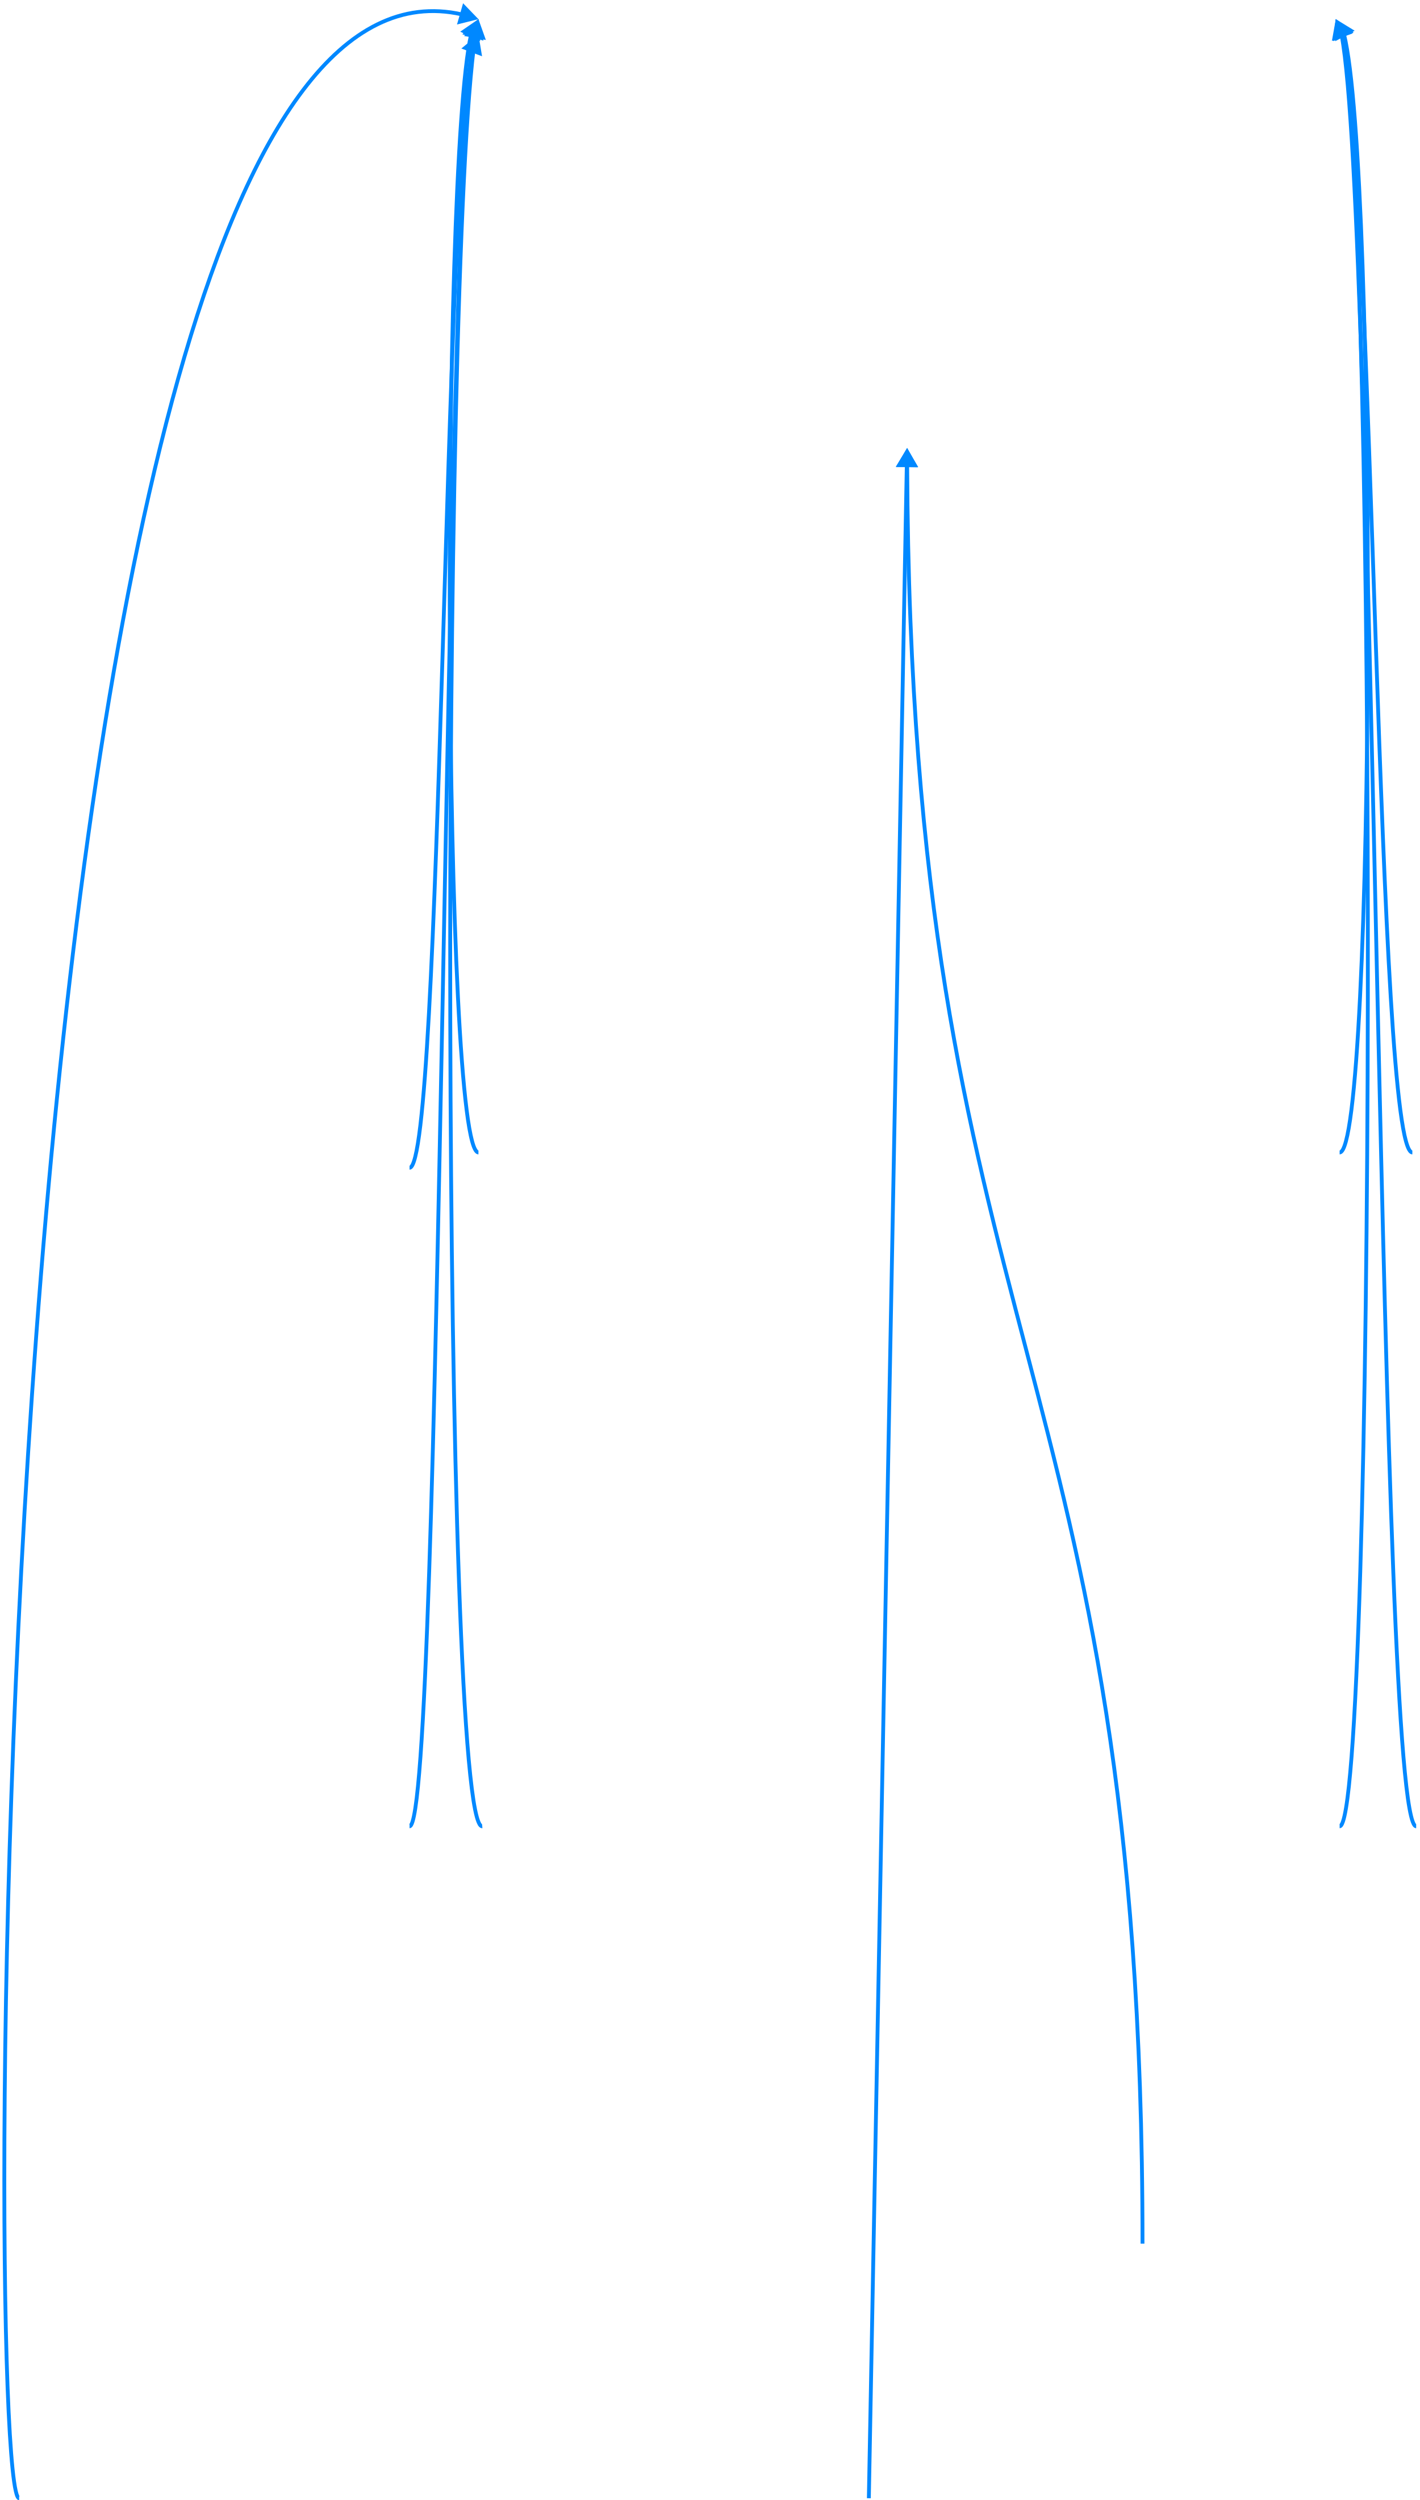 <svg width="371" height="653" viewBox="0 0 371 653" fill="none" xmlns="http://www.w3.org/2000/svg">
<path d="M237 117L234.126 122.007L239.9 121.993L237 117ZM299 586C299 469.441 283.863 410.773 268.608 352.498C253.364 294.265 238.003 236.429 237.512 121.469L236.512 121.473C237.003 236.552 252.386 294.48 267.641 352.752C282.884 410.982 298 469.559 298 586H299Z" fill="#0088FF"/>
<path d="M237 117L234.02 121.945L239.793 122.053L237 117ZM227 652.5C227 652.5 227.5 652.509 227.5 652.509C227.5 652.509 227.5 652.509 227.5 652.509C227.5 652.509 227.5 652.509 227.5 652.509C227.5 652.509 227.5 652.509 227.5 652.509C227.5 652.509 227.5 652.509 227.5 652.507C227.5 652.505 227.5 652.506 227.5 652.503C227.5 652.502 227.5 652.501 227.5 652.501C227.5 652.5 227.5 652.499 227.5 652.498C227.5 652.498 227.5 652.497 227.5 652.496C227.5 652.495 227.5 652.494 227.5 652.493C227.5 652.492 227.5 652.491 227.5 652.49C227.5 652.489 227.5 652.488 227.5 652.486C227.5 652.483 227.5 652.481 227.501 652.478C227.501 652.476 227.501 652.474 227.501 652.473C227.501 652.471 227.501 652.469 227.501 652.467C227.501 652.455 227.501 652.467 227.501 652.455C227.501 652.452 227.501 652.45 227.501 652.448C227.501 652.445 227.501 652.442 227.501 652.44C227.501 652.437 227.501 652.434 227.501 652.431C227.501 652.429 227.501 652.426 227.502 652.422C227.502 652.397 227.502 652.409 227.502 652.38C227.503 652.332 227.506 652.201 227.508 652.072C227.51 651.98 227.511 651.933 227.513 651.815C227.513 651.802 227.513 651.789 227.514 651.777C227.514 651.764 227.514 651.751 227.514 651.737C227.515 651.724 227.515 651.711 227.515 651.697C227.515 651.683 227.516 651.669 227.516 651.655C227.516 651.641 227.516 651.626 227.517 651.611C227.517 651.597 227.517 651.582 227.518 651.566C227.519 651.506 227.518 651.535 227.519 651.472C227.52 651.456 227.52 651.439 227.52 651.423C227.521 651.406 227.521 651.389 227.521 651.372C227.522 651.303 227.522 651.336 227.523 651.265C227.525 651.173 227.526 651.134 227.527 651.033C227.53 650.924 227.53 650.89 227.532 650.773C227.533 650.75 227.533 650.727 227.534 650.703C227.534 650.68 227.535 650.656 227.535 650.632C227.536 650.6 227.537 650.518 227.538 650.484C227.539 650.392 227.542 650.267 227.544 650.164C227.544 650.136 227.545 650.108 227.545 650.08C227.546 650.051 227.546 650.022 227.547 649.993C227.548 649.961 227.55 649.848 227.55 649.813C227.551 649.782 227.551 649.751 227.552 649.72C227.553 649.689 227.553 649.657 227.554 649.625C227.554 649.593 227.555 649.561 227.556 649.528C227.556 649.495 227.557 649.462 227.557 649.428C227.558 649.395 227.559 649.361 227.559 649.327C227.56 649.293 227.561 649.258 227.561 649.223C227.562 649.188 227.563 649.153 227.563 649.117C227.564 649.081 227.565 649.045 227.565 649.009C227.566 648.972 227.567 648.935 227.567 648.898C227.568 648.861 227.569 648.823 227.569 648.785C227.57 648.747 227.571 648.709 227.572 648.67C227.572 648.632 227.573 648.592 227.574 648.553C227.575 648.473 227.577 648.394 227.578 648.311C227.579 648.269 227.58 648.228 227.581 648.186C227.581 648.144 227.582 648.102 227.583 648.059C227.584 648.016 227.585 647.973 227.585 647.929C227.586 647.885 227.587 647.841 227.588 647.797C227.589 647.753 227.59 647.708 227.59 647.662C227.591 647.617 227.592 647.571 227.593 647.525C227.594 647.479 227.595 647.432 227.596 647.385C227.596 647.338 227.597 647.291 227.598 647.243C227.599 647.195 227.6 647.147 227.601 647.098C227.602 647.049 227.603 647 227.604 646.951C227.605 646.901 227.606 646.851 227.607 646.8C227.607 646.75 227.608 646.699 227.609 646.648C227.61 646.596 227.611 646.544 227.612 646.492C227.613 646.44 227.614 646.387 227.615 646.334C227.616 646.28 227.617 646.227 227.618 646.172C227.619 646.118 227.62 646.064 227.621 646.009C227.624 645.868 227.625 645.817 227.628 645.672C227.629 645.615 227.63 645.558 227.631 645.5C227.632 645.442 227.633 645.384 227.634 645.325C227.635 645.266 227.636 645.207 227.637 645.147C227.639 645.087 227.64 645.026 227.641 644.966C227.642 644.905 227.643 644.844 227.644 644.782C227.645 644.72 227.647 644.658 227.648 644.595C227.649 644.532 227.65 644.469 227.651 644.405C227.652 644.341 227.654 644.277 227.655 644.212C227.656 644.147 227.657 644.082 227.659 644.016C227.66 643.95 227.661 643.884 227.662 643.817C227.663 643.75 227.665 643.682 227.666 643.615C227.667 643.547 227.669 643.478 227.67 643.409C227.671 643.34 227.672 643.271 227.674 643.201C227.675 643.131 227.676 643.06 227.678 642.989C227.679 642.918 227.68 642.847 227.682 642.775C227.683 642.703 227.684 642.63 227.686 642.557C227.691 642.256 227.697 641.971 227.703 641.653C227.704 641.575 227.706 641.497 227.707 641.418C227.708 641.34 227.71 641.26 227.711 641.181C227.713 641.101 227.714 641.02 227.716 640.94C227.717 640.859 227.719 640.777 227.721 640.695C227.724 640.516 227.726 640.379 227.73 640.196C227.731 640.112 227.733 640.027 227.735 639.941C227.736 639.856 227.738 639.77 227.739 639.683C227.741 639.596 227.743 639.509 227.744 639.421C227.746 639.333 227.748 639.245 227.749 639.156C227.751 639.067 227.753 638.977 227.754 638.887C227.756 638.797 227.758 638.706 227.759 638.615C227.761 638.523 227.763 638.431 227.765 638.339C227.766 638.246 227.768 638.153 227.77 638.059C227.772 637.965 227.773 637.871 227.775 637.776C227.777 637.681 227.779 637.585 227.78 637.489C227.782 637.392 227.784 637.295 227.786 637.198C227.788 637.1 227.789 637.002 227.791 636.903C227.793 636.805 227.795 636.705 227.797 636.605C227.799 636.505 227.801 636.405 227.803 636.303C227.804 636.202 227.806 636.1 227.808 635.997C227.81 635.895 227.812 635.792 227.814 635.688C227.816 635.584 227.818 635.48 227.82 635.374C227.822 635.269 227.824 635.164 227.826 635.057C227.828 634.951 227.83 634.844 227.832 634.736C227.834 634.628 227.836 634.52 227.838 634.411C227.84 634.302 227.842 634.192 227.844 634.082C227.846 633.971 227.848 633.86 227.85 633.749C227.852 633.637 227.854 633.525 227.857 633.412C227.859 633.299 227.861 633.185 227.863 633.071C227.865 632.956 227.867 632.841 227.869 632.726C227.872 632.61 227.874 632.494 227.876 632.377C227.878 632.26 227.88 632.142 227.882 632.023C227.885 631.905 227.887 631.786 227.889 631.666C227.891 631.546 227.894 631.426 227.896 631.305C227.898 631.183 227.9 631.062 227.903 630.939C227.907 630.721 227.912 630.419 227.917 630.195C227.919 630.07 227.921 629.944 227.924 629.817C227.926 629.69 227.928 629.563 227.931 629.435C227.933 629.306 227.936 629.178 227.938 629.048C227.94 628.918 227.943 628.788 227.945 628.657C227.948 628.526 227.95 628.394 227.953 628.262C227.955 628.129 227.958 627.996 227.96 627.862C227.966 627.566 227.97 627.351 227.975 627.049C227.978 626.913 227.98 626.775 227.983 626.637C227.986 626.498 227.988 626.359 227.991 626.219C227.996 625.938 228.001 625.659 228.007 625.371C228.009 625.228 228.012 625.085 228.015 624.94C228.017 624.796 228.02 624.651 228.023 624.505C228.026 624.359 228.028 624.213 228.031 624.065C228.034 623.918 228.037 623.77 228.039 623.621C228.042 623.472 228.045 623.322 228.048 623.172C228.051 623.021 228.053 622.87 228.056 622.718C228.059 622.566 228.062 622.413 228.065 622.26C228.068 622.106 228.071 621.952 228.073 621.797C228.076 621.642 228.079 621.486 228.082 621.329C228.085 621.173 228.088 621.015 228.091 620.857C228.094 620.699 228.097 620.539 228.1 620.38C228.103 620.22 228.106 620.059 228.109 619.898C228.112 619.736 228.115 619.574 228.118 619.411C228.121 619.248 228.124 619.084 228.127 618.919C228.13 618.755 228.133 618.589 228.136 618.423C228.14 618.257 228.143 618.09 228.146 617.922C228.149 617.754 228.152 617.585 228.155 617.416C228.158 617.246 228.162 617.076 228.165 616.905C228.168 616.733 228.171 616.561 228.174 616.389C228.178 616.216 228.181 616.042 228.184 615.868C228.187 615.693 228.191 615.518 228.194 615.342C228.197 615.165 228.201 614.988 228.204 614.811C228.207 614.633 228.211 614.454 228.214 614.275C228.217 614.095 228.221 613.915 228.224 613.734C228.227 613.552 228.231 613.37 228.234 613.188C228.238 613.005 228.241 612.821 228.245 612.636C228.248 612.452 228.251 612.266 228.255 612.08C228.258 611.894 228.262 611.706 228.265 611.518C228.269 611.33 228.272 611.141 228.276 610.952C228.28 610.762 228.283 610.571 228.287 610.38C228.29 610.188 228.294 609.996 228.297 609.803C228.301 609.609 228.305 609.415 228.308 609.22C228.312 609.025 228.316 608.829 228.319 608.633C228.323 608.436 228.327 608.238 228.33 608.04C228.338 607.655 228.345 607.23 228.353 606.838C228.357 606.636 228.36 606.433 228.364 606.229C228.368 606.025 228.372 605.82 228.376 605.615C228.379 605.409 228.383 605.202 228.387 604.995C228.391 604.788 228.395 604.579 228.399 604.37C228.403 604.16 228.407 603.95 228.411 603.739C228.415 603.528 228.419 603.316 228.423 603.103C228.427 602.89 228.431 602.676 228.435 602.461C228.439 602.247 228.443 602.031 228.447 601.814C228.451 601.598 228.455 601.38 228.459 601.162C228.463 600.943 228.467 600.724 228.471 600.503C228.475 600.283 228.479 600.062 228.483 599.839C228.488 599.617 228.492 599.394 228.496 599.17C228.5 598.946 228.504 598.721 228.509 598.495C228.513 598.269 228.517 598.042 228.521 597.814C228.526 597.586 228.53 597.357 228.534 597.127C228.538 596.897 228.543 596.667 228.547 596.435C228.551 596.203 228.556 595.971 228.56 595.737C228.564 595.503 228.569 595.269 228.573 595.033C228.578 594.798 228.582 594.561 228.586 594.324C228.591 594.086 228.595 593.848 228.6 593.608C228.604 593.369 228.609 593.128 228.613 592.887C228.618 592.646 228.622 592.403 228.627 592.16C228.631 591.917 228.636 591.672 228.641 591.427C228.645 591.182 228.65 590.935 228.654 590.688C228.659 590.441 228.664 590.192 228.668 589.943C228.673 589.694 228.678 589.444 228.682 589.192C228.687 588.941 228.692 588.689 228.696 588.436C228.701 588.182 228.706 587.928 228.711 587.673C228.715 587.418 228.72 587.161 228.725 586.904C228.73 586.647 228.735 586.388 228.74 586.129C228.744 585.87 228.749 585.61 228.754 585.348C228.759 585.087 228.764 584.825 228.769 584.561C228.774 584.298 228.779 584.033 228.784 583.768C228.789 583.503 228.794 583.236 228.799 582.969C228.804 582.701 228.809 582.433 228.814 582.163C228.819 581.894 228.824 581.623 228.829 581.352C228.834 581.08 228.839 580.807 228.844 580.534C228.849 580.26 228.854 579.985 228.859 579.71C228.865 579.434 228.87 579.157 228.875 578.879C228.88 578.601 228.885 578.322 228.891 578.042C228.896 577.762 228.901 577.481 228.906 577.199C228.912 576.917 228.917 576.634 228.922 576.35C228.927 576.066 228.933 575.781 228.938 575.494C228.943 575.208 228.949 574.921 228.954 574.632C228.96 574.344 228.965 574.054 228.97 573.764C228.976 573.473 228.981 573.182 228.987 572.889C228.992 572.596 228.998 572.302 229.003 572.007C229.009 571.713 229.014 571.417 229.02 571.12C229.025 570.822 229.031 570.524 229.036 570.225C229.042 569.926 229.048 569.626 229.053 569.324C229.059 569.023 229.065 568.72 229.07 568.417C229.076 568.113 229.082 567.809 229.087 567.503C229.093 567.197 229.099 566.89 229.105 566.582C229.11 566.274 229.116 565.965 229.122 565.655C229.128 565.345 229.133 565.033 229.139 564.721C229.145 564.408 229.151 564.095 229.157 563.78C229.163 563.466 229.169 563.15 229.175 562.833C229.18 562.516 229.186 562.198 229.192 561.879C229.198 561.56 229.204 561.24 229.21 560.918C229.216 560.597 229.222 560.274 229.228 559.951C229.234 559.627 229.24 559.302 229.247 558.977C229.253 558.651 229.259 558.324 229.265 557.995C229.271 557.667 229.277 557.338 229.283 557.007C229.289 556.677 229.296 556.345 229.302 556.013C229.308 555.68 229.314 555.346 229.321 555.011C229.327 554.676 229.333 554.34 229.339 554.002C229.346 553.665 229.352 553.327 229.358 552.987C229.365 552.647 229.371 552.306 229.378 551.964C229.384 551.622 229.39 551.279 229.397 550.935C229.403 550.591 229.41 550.245 229.416 549.898C229.423 549.552 229.429 549.204 229.436 548.855C229.442 548.506 229.449 548.156 229.455 547.804C229.462 547.453 229.468 547.1 229.475 546.747C229.482 546.393 229.488 546.038 229.495 545.682C229.501 545.326 229.508 544.969 229.515 544.61C229.522 544.252 229.528 543.892 229.535 543.531C229.542 543.17 229.548 542.808 229.555 542.445C229.562 542.082 229.569 541.717 229.576 541.352C229.583 540.986 229.589 540.619 229.596 540.251C229.603 539.883 229.61 539.514 229.617 539.143C229.624 538.773 229.631 538.401 229.638 538.028C229.645 537.655 229.652 537.281 229.659 536.906C229.666 536.531 229.673 536.154 229.68 535.776C229.687 535.398 229.694 535.02 229.701 534.639C229.708 534.259 229.715 533.878 229.722 533.495C229.73 533.112 229.737 532.728 229.744 532.343C229.759 531.536 229.772 530.834 229.787 530.017C229.795 529.627 229.802 529.236 229.809 528.843C229.817 528.451 229.824 528.057 229.831 527.662C229.839 527.267 229.846 526.87 229.854 526.473C229.861 526.075 229.868 525.676 229.876 525.276C229.883 524.876 229.891 524.475 229.898 524.072C229.906 523.67 229.913 523.266 229.921 522.861C229.929 522.455 229.936 522.049 229.944 521.641C229.951 521.234 229.959 520.825 229.967 520.414C229.974 520.004 229.982 519.593 229.99 519.18C229.997 518.767 230.005 518.353 230.013 517.938C230.021 517.522 230.028 517.106 230.036 516.688C230.044 516.27 230.052 515.851 230.06 515.43C230.068 515.01 230.075 514.588 230.083 514.165C230.091 513.742 230.099 513.317 230.107 512.892C230.115 512.466 230.123 512.039 230.131 511.611C230.139 511.183 230.147 510.753 230.155 510.322C230.163 509.891 230.171 509.459 230.179 509.026C230.187 508.592 230.196 508.157 230.204 507.721C230.212 507.285 230.22 506.848 230.228 506.409C230.236 505.97 230.245 505.53 230.253 505.089C230.27 504.19 230.286 503.334 230.303 502.425C230.311 501.978 230.319 501.53 230.328 501.081C230.336 500.631 230.345 500.181 230.353 499.729C230.361 499.277 230.37 498.823 230.378 498.369C230.387 497.914 230.395 497.458 230.404 497C230.412 496.543 230.421 496.084 230.43 495.624C230.438 495.164 230.447 494.703 230.455 494.24C230.464 493.777 230.473 493.313 230.481 492.848C230.49 492.382 230.499 491.915 230.508 491.447C230.516 490.979 230.525 490.509 230.534 490.038C230.543 489.567 230.552 489.095 230.56 488.622C230.569 488.148 230.578 487.673 230.587 487.196C230.596 486.72 230.605 486.242 230.614 485.763C230.623 485.284 230.632 484.803 230.641 484.321C230.65 483.84 230.659 483.356 230.668 482.872C230.677 482.387 230.686 481.901 230.695 481.413C230.704 480.926 230.713 480.437 230.722 479.947C230.732 479.457 230.741 478.965 230.75 478.472C230.759 477.979 230.768 477.485 230.778 476.989C230.787 476.493 230.796 475.996 230.805 475.497C230.815 474.998 230.824 474.498 230.833 473.997C230.843 473.496 230.852 472.993 230.862 472.488C230.871 471.984 230.881 471.478 230.89 470.971C230.899 470.464 230.909 469.956 230.918 469.446C230.928 468.936 230.938 468.425 230.947 467.912C230.957 467.399 230.966 466.885 230.976 466.369C230.986 465.854 230.995 465.337 231.005 464.818C231.015 464.3 231.024 463.78 231.034 463.258C231.044 462.737 231.054 462.214 231.063 461.69C231.073 461.166 231.083 460.64 231.093 460.113C231.103 459.586 231.112 459.057 231.122 458.527C231.132 457.997 231.142 457.466 231.152 456.933C231.162 456.4 231.172 455.866 231.182 455.33C231.192 454.794 231.202 454.257 231.212 453.718C231.222 453.179 231.232 452.639 231.242 452.097C231.253 451.556 231.263 451.013 231.273 450.468C231.283 449.923 231.293 449.377 231.303 448.83C231.314 448.282 231.324 447.733 231.334 447.183C231.344 446.632 231.355 446.08 231.365 445.527C231.375 444.974 231.386 444.419 231.396 443.862C231.407 443.306 231.417 442.748 231.427 442.189C231.438 441.629 231.448 441.068 231.459 440.506C231.469 439.944 231.48 439.38 231.49 438.815C231.501 438.249 231.512 437.682 231.522 437.114C231.533 436.546 231.543 435.976 231.554 435.405C231.565 434.833 231.576 434.26 231.586 433.686C231.597 433.112 231.608 432.536 231.619 431.959C231.629 431.381 231.64 430.802 231.651 430.222C231.662 429.642 231.673 429.06 231.684 428.476C231.694 427.893 231.705 427.308 231.716 426.721C231.727 426.135 231.738 425.547 231.749 424.958C231.76 424.368 231.771 423.777 231.782 423.184C231.793 422.592 231.805 421.998 231.816 421.402C231.827 420.806 231.838 420.209 231.849 419.611C231.86 419.012 231.871 418.412 231.883 417.81C231.894 417.208 231.905 416.605 231.917 416C231.928 415.395 231.939 414.788 231.95 414.181C231.962 413.573 231.973 412.963 231.985 412.352C231.996 411.741 232.007 411.128 232.019 410.514C232.03 409.9 232.042 409.284 232.053 408.667C232.065 408.049 232.077 407.43 232.088 406.81C232.1 406.19 232.111 405.568 232.123 404.944C232.135 404.32 232.146 403.695 232.158 403.068C232.17 402.442 232.181 401.813 232.193 401.184C232.205 400.554 232.217 399.922 232.229 399.289C232.24 398.656 232.252 398.021 232.264 397.385C232.276 396.749 232.288 396.111 232.3 395.472C232.312 394.832 232.324 394.191 232.336 393.549C232.348 392.906 232.36 392.262 232.372 391.616C232.384 390.971 232.396 390.323 232.408 389.674C232.42 389.025 232.432 388.375 232.445 387.722C232.457 387.07 232.469 386.416 232.481 385.761C232.493 385.106 232.506 384.449 232.518 383.79C232.53 383.131 232.543 382.471 232.555 381.809C232.567 381.147 232.58 380.484 232.592 379.819C232.605 379.154 232.617 378.487 232.63 377.819C232.642 377.15 232.655 376.48 232.667 375.809C232.68 375.137 232.692 374.464 232.705 373.789C232.717 373.114 232.73 372.438 232.743 371.76C232.755 371.081 232.768 370.402 232.781 369.72C232.793 369.039 232.806 368.356 232.819 367.671C232.832 366.986 232.845 366.3 232.857 365.612C232.87 364.924 232.883 364.234 232.896 363.543C232.909 362.852 232.922 362.159 232.935 361.464C232.948 360.77 232.961 360.073 232.974 359.375C232.987 358.677 233 357.978 233.013 357.276C233.026 356.575 233.039 355.872 233.053 355.168C233.066 354.463 233.079 353.757 233.092 353.049C233.105 352.341 233.119 351.631 233.132 350.92C233.145 350.209 233.158 349.496 233.172 348.781C233.185 348.066 233.198 347.35 233.212 346.632C233.225 345.914 233.239 345.194 233.252 344.473C233.266 343.752 233.279 343.028 233.293 342.304C233.306 341.579 233.32 340.852 233.333 340.124C233.347 339.396 233.361 338.666 233.374 337.935C233.388 337.203 233.402 336.47 233.415 335.735C233.429 335 233.443 334.263 233.457 333.525C233.47 332.786 233.484 332.046 233.498 331.305C233.512 330.563 233.526 329.819 233.54 329.074C233.554 328.329 233.568 327.582 233.582 326.833C233.596 326.084 233.61 325.334 233.624 324.582C233.638 323.83 233.652 323.076 233.666 322.32C233.68 321.565 233.694 320.807 233.708 320.048C233.723 319.289 233.737 318.529 233.751 317.766C233.765 317.003 233.779 316.239 233.794 315.473C233.808 314.707 233.822 313.94 233.837 313.17C233.851 312.401 233.866 311.629 233.88 310.856C233.894 310.083 233.909 309.309 233.923 308.532C233.938 307.756 233.952 306.978 233.967 306.198C233.996 304.664 234.026 303.044 234.055 301.497C234.069 300.71 234.084 299.921 234.099 299.13C234.114 298.34 234.129 297.547 234.143 296.753C234.158 295.959 234.173 295.163 234.188 294.366C234.203 293.568 234.218 292.768 234.233 291.967C234.248 291.166 234.263 290.363 234.278 289.558C234.293 288.754 234.308 287.947 234.323 287.139C234.338 286.33 234.353 285.52 234.368 284.708C234.383 283.896 234.399 283.083 234.414 282.267C234.429 281.452 234.444 280.634 234.46 279.815C234.475 278.996 234.49 278.175 234.506 277.352C234.521 276.53 234.536 275.705 234.552 274.879C234.567 274.053 234.583 273.224 234.598 272.395C234.614 271.565 234.629 270.733 234.645 269.899C234.66 269.066 234.676 268.23 234.692 267.393C234.707 266.556 234.723 265.717 234.739 264.876C234.754 264.035 234.77 263.192 234.786 262.348C234.802 261.503 234.817 260.657 234.833 259.809C234.849 258.961 234.865 258.111 234.881 257.259C234.897 256.407 234.913 255.553 234.929 254.698C234.945 253.842 234.961 252.985 234.977 252.126C234.993 251.267 235.009 250.406 235.025 249.543C235.041 248.68 235.057 247.815 235.073 246.949C235.09 246.082 235.106 245.214 235.122 244.343C235.138 243.473 235.155 242.601 235.171 241.727C235.187 240.853 235.204 239.977 235.22 239.099C235.236 238.221 235.253 237.342 235.269 236.46C235.286 235.579 235.302 234.696 235.319 233.81C235.335 232.925 235.352 232.038 235.368 231.149C235.385 230.26 235.402 229.369 235.418 228.477C235.435 227.584 235.452 226.689 235.468 225.793C235.485 224.897 235.502 223.998 235.519 223.098C235.536 222.198 235.552 221.296 235.569 220.392C235.586 219.488 235.603 218.582 235.62 217.674C235.637 216.766 235.654 215.856 235.671 214.945C235.688 214.033 235.705 213.12 235.722 212.204C235.739 211.289 235.756 210.372 235.774 209.452C235.791 208.533 235.808 207.612 235.825 206.689C235.842 205.766 235.86 204.841 235.877 203.914C235.894 202.987 235.912 202.059 235.929 201.128C235.946 200.197 235.964 199.265 235.981 198.33C235.999 197.396 236.016 196.459 236.034 195.521C236.051 194.582 236.069 193.642 236.086 192.7C236.104 191.758 236.122 190.814 236.139 189.867C236.157 188.921 236.175 187.973 236.192 187.023C236.21 186.073 236.228 185.121 236.246 184.168C236.264 183.214 236.281 182.258 236.299 181.3C236.317 180.342 236.335 179.383 236.353 178.421C236.371 177.46 236.389 176.496 236.407 175.53C236.425 174.565 236.443 173.597 236.461 172.628C236.479 171.658 236.498 170.687 236.516 169.714C236.534 168.74 236.552 167.765 236.57 166.788C236.589 165.81 236.607 164.831 236.625 163.85C236.644 162.869 236.662 161.885 236.68 160.9C236.699 159.915 236.717 158.928 236.736 157.939C236.754 156.949 236.773 155.958 236.791 154.965C236.81 153.972 236.828 152.977 236.847 151.98C236.865 150.983 236.884 149.984 236.903 148.983C236.922 147.982 236.94 146.979 236.959 145.974C236.978 144.969 236.997 143.962 237.015 142.953C237.034 141.944 237.053 140.933 237.072 139.92C237.091 138.907 237.11 137.892 237.129 136.874C237.148 135.857 237.167 134.838 237.186 133.817C237.205 132.796 237.224 131.773 237.243 130.748C237.262 129.723 237.282 128.696 237.301 127.667C237.32 126.638 237.339 125.607 237.359 124.574C237.378 123.54 237.397 122.505 237.417 121.468L236.417 121.449C236.397 122.487 236.378 123.522 236.359 124.555C236.34 125.588 236.32 126.619 236.301 127.648C236.282 128.677 236.263 129.704 236.244 130.73C236.224 131.755 236.205 132.778 236.186 133.799C236.167 134.82 236.148 135.839 236.129 136.856C236.11 137.873 236.091 138.888 236.072 139.901C236.053 140.914 236.034 141.925 236.016 142.934C235.997 143.943 235.978 144.95 235.959 145.955C235.94 146.96 235.922 147.963 235.903 148.964C235.884 149.965 235.866 150.964 235.847 151.961C235.828 152.958 235.81 153.953 235.791 154.947C235.773 155.94 235.754 156.931 235.736 157.92C235.717 158.909 235.699 159.896 235.68 160.881C235.662 161.867 235.644 162.85 235.625 163.831C235.607 164.812 235.589 165.792 235.571 166.769C235.552 167.746 235.534 168.722 235.516 169.695C235.498 170.668 235.48 171.64 235.461 172.609C235.443 173.579 235.425 174.546 235.407 175.512C235.389 176.477 235.371 177.441 235.353 178.402C235.335 179.364 235.317 180.324 235.3 181.282C235.282 182.239 235.264 183.195 235.246 184.149C235.228 185.103 235.21 186.055 235.193 187.005C235.175 187.955 235.157 188.903 235.14 189.849C235.122 190.795 235.104 191.739 235.087 192.681C235.069 193.623 235.051 194.564 235.034 195.502C235.016 196.441 234.999 197.377 234.981 198.312C234.964 199.246 234.947 200.179 234.929 201.109C234.912 202.04 234.895 202.969 234.877 203.896C234.86 204.822 234.843 205.747 234.825 206.67C234.808 207.593 234.791 208.515 234.774 209.434C234.757 210.353 234.739 211.27 234.722 212.186C234.705 213.101 234.688 214.015 234.671 214.926C234.654 215.838 234.637 216.747 234.62 217.655C234.603 218.563 234.586 219.469 234.57 220.373C234.553 221.277 234.536 222.179 234.519 223.079C234.502 223.98 234.485 224.878 234.469 225.774C234.452 226.671 234.435 227.565 234.419 228.458C234.402 229.351 234.385 230.242 234.369 231.131C234.352 232.02 234.335 232.907 234.319 233.792C234.302 234.677 234.286 235.56 234.269 236.442C234.253 237.323 234.237 238.203 234.22 239.081C234.204 239.958 234.187 240.834 234.171 241.708C234.155 242.582 234.138 243.454 234.122 244.325C234.106 245.195 234.09 246.063 234.074 246.93C234.057 247.796 234.041 248.661 234.025 249.524C234.009 250.387 233.993 251.248 233.977 252.107C233.961 252.966 233.945 253.824 233.929 254.679C233.913 255.535 233.897 256.388 233.881 257.24C233.865 258.092 233.849 258.942 233.833 259.79C233.818 260.638 233.802 261.485 233.786 262.329C233.77 263.174 233.755 264.016 233.739 264.857C233.723 265.698 233.707 266.537 233.692 267.374C233.676 268.212 233.661 269.047 233.645 269.881C233.629 270.714 233.614 271.546 233.598 272.376C233.583 273.206 233.567 274.034 233.552 274.86C233.537 275.687 233.521 276.511 233.506 277.334C233.49 278.157 233.475 278.977 233.46 279.797C233.445 280.616 233.429 281.433 233.414 282.248C233.399 283.064 233.384 283.878 233.368 284.69C233.353 285.502 233.338 286.312 233.323 287.12C233.308 287.928 233.293 288.735 233.278 289.54C233.263 290.344 233.248 291.147 233.233 291.949C233.218 292.75 233.203 293.549 233.188 294.347C233.173 295.145 233.158 295.94 233.144 296.735C233.129 297.529 233.114 298.321 233.099 299.111C233.084 299.902 233.07 300.691 233.055 301.478C233.04 302.265 233.026 303.05 233.011 303.834C232.996 304.617 232.982 305.399 232.967 306.179C232.953 306.959 232.938 307.737 232.924 308.514C232.909 309.29 232.895 310.065 232.88 310.838C232.866 311.611 232.851 312.382 232.837 313.151C232.823 313.921 232.808 314.689 232.794 315.455C232.78 316.221 232.765 316.985 232.751 317.747C232.737 318.51 232.723 319.271 232.709 320.03C232.694 320.789 232.68 321.546 232.666 322.302C232.652 323.057 232.638 323.811 232.624 324.563C232.61 325.315 232.596 326.066 232.582 326.814C232.568 327.563 232.554 328.31 232.54 329.055C232.526 329.8 232.512 330.544 232.498 331.286C232.484 332.028 232.471 332.768 232.457 333.506C232.443 334.245 232.429 334.981 232.416 335.716C232.402 336.451 232.388 337.184 232.374 337.916C232.361 338.648 232.347 339.377 232.334 340.106C232.32 340.834 232.306 341.56 232.293 342.285C232.279 343.01 232.266 343.733 232.252 344.454C232.239 345.176 232.225 345.895 232.212 346.613C232.199 347.331 232.185 348.048 232.172 348.762C232.159 349.477 232.145 350.19 232.132 350.901C232.119 351.613 232.105 352.322 232.092 353.03C232.079 353.738 232.066 354.444 232.053 355.149C232.04 355.854 232.026 356.557 232.013 357.258C232 357.959 231.987 358.659 231.974 359.357C231.961 360.055 231.948 360.751 231.935 361.445C231.922 362.14 231.909 362.833 231.896 363.524C231.883 364.216 231.87 364.905 231.858 365.593C231.845 366.281 231.832 366.968 231.819 367.652C231.806 368.337 231.794 369.02 231.781 369.702C231.768 370.383 231.756 371.063 231.743 371.741C231.73 372.419 231.718 373.096 231.705 373.77C231.692 374.445 231.68 375.118 231.667 375.79C231.655 376.462 231.642 377.132 231.63 377.8C231.617 378.468 231.605 379.135 231.592 379.8C231.58 380.465 231.568 381.129 231.555 381.791C231.543 382.452 231.53 383.113 231.518 383.771C231.506 384.43 231.494 385.087 231.481 385.742C231.469 386.398 231.457 387.052 231.445 387.704C231.433 388.356 231.42 389.007 231.408 389.656C231.396 390.304 231.384 390.952 231.372 391.598C231.36 392.243 231.348 392.888 231.336 393.53C231.324 394.173 231.312 394.814 231.3 395.453C231.288 396.093 231.276 396.73 231.264 397.367C231.252 398.003 231.241 398.637 231.229 399.27C231.217 399.904 231.205 400.535 231.193 401.165C231.182 401.795 231.17 402.423 231.158 403.05C231.146 403.677 231.135 404.302 231.123 404.925C231.112 405.549 231.1 406.171 231.088 406.791C231.077 407.412 231.065 408.031 231.054 408.648C231.042 409.265 231.031 409.881 231.019 410.495C231.008 411.109 230.996 411.722 230.985 412.333C230.973 412.944 230.962 413.554 230.951 414.162C230.939 414.77 230.928 415.376 230.917 415.981C230.905 416.586 230.894 417.189 230.883 417.791C230.872 418.393 230.86 418.993 230.849 419.592C230.838 420.191 230.827 420.788 230.816 421.383C230.805 421.979 230.794 422.573 230.783 423.166C230.771 423.758 230.76 424.349 230.749 424.939C230.738 425.528 230.727 426.116 230.716 426.703C230.706 427.289 230.695 427.874 230.684 428.458C230.673 429.041 230.662 429.623 230.651 430.203C230.64 430.784 230.629 431.363 230.619 431.94C230.608 432.517 230.597 433.093 230.586 433.667C230.576 434.242 230.565 434.815 230.554 435.386C230.544 435.957 230.533 436.527 230.522 437.095C230.512 437.664 230.501 438.231 230.491 438.796C230.48 439.361 230.47 439.925 230.459 440.487C230.449 441.05 230.438 441.611 230.428 442.17C230.417 442.729 230.407 443.287 230.396 443.844C230.386 444.4 230.376 444.955 230.365 445.508C230.355 446.062 230.345 446.614 230.334 447.164C230.324 447.715 230.314 448.264 230.304 448.811C230.293 449.359 230.283 449.905 230.273 450.449C230.263 450.994 230.253 451.537 230.243 452.079C230.232 452.62 230.222 453.161 230.212 453.699C230.202 454.238 230.192 454.775 230.182 455.311C230.172 455.847 230.162 456.381 230.152 456.914C230.142 457.447 230.132 457.979 230.123 458.509C230.113 459.039 230.103 459.567 230.093 460.094C230.083 460.621 230.073 461.147 230.063 461.671C230.054 462.195 230.044 462.718 230.034 463.24C230.024 463.761 230.015 464.281 230.005 464.799C229.995 465.318 229.986 465.835 229.976 466.351C229.966 466.866 229.957 467.38 229.947 467.893C229.938 468.406 229.928 468.917 229.919 469.427C229.909 469.937 229.9 470.446 229.89 470.953C229.881 471.46 229.871 471.965 229.862 472.47C229.852 472.974 229.843 473.477 229.834 473.978C229.824 474.48 229.815 474.98 229.806 475.478C229.796 475.977 229.787 476.474 229.778 476.97C229.769 477.466 229.759 477.96 229.75 478.453C229.741 478.946 229.732 479.438 229.723 479.928C229.713 480.418 229.704 480.907 229.695 481.395C229.686 481.882 229.677 482.368 229.668 482.853C229.659 483.338 229.65 483.821 229.641 484.303C229.632 484.785 229.623 485.265 229.614 485.744C229.605 486.224 229.596 486.701 229.587 487.178C229.578 487.654 229.569 488.129 229.561 488.603C229.552 489.077 229.543 489.549 229.534 490.02C229.525 490.491 229.517 490.96 229.508 491.428C229.499 491.897 229.49 492.363 229.482 492.829C229.473 493.294 229.464 493.759 229.456 494.221C229.447 494.684 229.438 495.146 229.43 495.606C229.421 496.066 229.413 496.524 229.404 496.982C229.396 497.439 229.387 497.895 229.379 498.35C229.37 498.805 229.362 499.258 229.353 499.71C229.345 500.162 229.336 500.613 229.328 501.062C229.319 501.511 229.311 501.959 229.303 502.406C229.294 502.853 229.286 503.298 229.278 503.742C229.27 504.186 229.261 504.629 229.253 505.07C229.245 505.512 229.237 505.952 229.228 506.39C229.22 506.829 229.212 507.267 229.204 507.703C229.196 508.139 229.188 508.574 229.18 509.007C229.171 509.441 229.163 509.873 229.155 510.304C229.147 510.734 229.139 511.164 229.131 511.592C229.123 512.021 229.115 512.447 229.107 512.873C229.099 513.299 229.091 513.723 229.084 514.146C229.076 514.569 229.068 514.991 229.06 515.412C229.052 515.832 229.044 516.251 229.036 516.669C229.029 517.087 229.021 517.504 229.013 517.919C229.005 518.334 228.998 518.748 228.99 519.161C228.982 519.574 228.975 519.986 228.967 520.396C228.959 520.806 228.952 521.215 228.944 521.623C228.936 522.03 228.929 522.437 228.921 522.842C228.914 523.247 228.906 523.651 228.899 524.054C228.891 524.456 228.884 524.858 228.876 525.258C228.869 525.658 228.861 526.057 228.854 526.454C228.846 526.852 228.839 527.248 228.832 527.643C228.824 528.038 228.817 528.432 228.809 528.825C228.802 529.217 228.795 529.609 228.788 529.999C228.772 530.815 228.759 531.518 228.744 532.325C228.737 532.71 228.73 533.094 228.723 533.476C228.715 533.859 228.708 534.24 228.701 534.621C228.694 535.001 228.687 535.38 228.68 535.758C228.673 536.135 228.666 536.512 228.659 536.887C228.652 537.263 228.645 537.637 228.638 538.01C228.631 538.383 228.624 538.754 228.617 539.125C228.61 539.495 228.603 539.864 228.596 540.233C228.59 540.601 228.583 540.967 228.576 541.333C228.569 541.699 228.562 542.063 228.555 542.426C228.549 542.79 228.542 543.152 228.535 543.513C228.528 543.873 228.522 544.233 228.515 544.592C228.508 544.95 228.502 545.307 228.495 545.663C228.488 546.019 228.482 546.374 228.475 546.728C228.469 547.082 228.462 547.434 228.455 547.786C228.449 548.137 228.442 548.487 228.436 548.836C228.429 549.185 228.423 549.533 228.416 549.88C228.41 550.226 228.403 550.572 228.397 550.916C228.39 551.261 228.384 551.604 228.378 551.946C228.371 552.288 228.365 552.629 228.359 552.968C228.352 553.308 228.346 553.646 228.34 553.984C228.333 554.321 228.327 554.657 228.321 554.992C228.315 555.327 228.308 555.661 228.302 555.994C228.296 556.327 228.29 556.658 228.284 556.989C228.277 557.319 228.271 557.649 228.265 557.977C228.259 558.305 228.253 558.632 228.247 558.958C228.241 559.284 228.235 559.608 228.229 559.932C228.222 560.256 228.216 560.578 228.21 560.9C228.204 561.221 228.198 561.541 228.193 561.86C228.187 562.18 228.181 562.497 228.175 562.814C228.169 563.131 228.163 563.447 228.157 563.762C228.151 564.076 228.145 564.39 228.139 564.702C228.134 565.015 228.128 565.326 228.122 565.636C228.116 565.946 228.11 566.255 228.105 566.563C228.099 566.871 228.093 567.178 228.088 567.484C228.082 567.79 228.076 568.095 228.07 568.398C228.065 568.702 228.059 569.004 228.053 569.306C228.031 570.506 228.009 571.704 227.987 572.87C227.981 573.163 227.976 573.454 227.971 573.745C227.965 574.036 227.96 574.325 227.954 574.614C227.949 574.902 227.944 575.189 227.938 575.476C227.933 575.762 227.928 576.047 227.922 576.331C227.917 576.616 227.912 576.899 227.906 577.181C227.901 577.463 227.896 577.744 227.891 578.024C227.885 578.304 227.88 578.583 227.875 578.86C227.87 579.138 227.865 579.415 227.86 579.691C227.854 579.967 227.849 580.241 227.844 580.515C227.839 580.789 227.834 581.061 227.829 581.333C227.824 581.604 227.819 581.875 227.814 582.145C227.809 582.414 227.804 582.683 227.799 582.95C227.794 583.218 227.789 583.484 227.784 583.749C227.779 584.015 227.774 584.279 227.769 584.543C227.764 584.806 227.759 585.068 227.754 585.33C227.749 585.591 227.745 585.851 227.74 586.111C227.735 586.37 227.73 586.628 227.725 586.885C227.72 587.143 227.716 587.399 227.711 587.654C227.706 587.909 227.701 588.164 227.697 588.417C227.692 588.67 227.687 588.922 227.682 589.174C227.678 589.425 227.673 589.675 227.668 589.924C227.664 590.174 227.659 590.422 227.655 590.669C227.65 590.917 227.645 591.163 227.641 591.408C227.636 591.654 227.632 591.898 227.627 592.141C227.623 592.385 227.618 592.627 227.613 592.868C227.609 593.11 227.604 593.35 227.6 593.59C227.596 593.829 227.591 594.067 227.587 594.305C227.582 594.542 227.578 594.779 227.573 595.014C227.569 595.25 227.565 595.485 227.56 595.718C227.556 595.952 227.552 596.185 227.547 596.416C227.543 596.648 227.539 596.879 227.534 597.109C227.53 597.338 227.526 597.567 227.521 597.795C227.517 598.023 227.513 598.25 227.509 598.476C227.505 598.702 227.5 598.927 227.496 599.151C227.492 599.375 227.488 599.598 227.484 599.821C227.48 600.043 227.475 600.264 227.471 600.485C227.467 600.705 227.463 600.924 227.459 601.143C227.455 601.361 227.451 601.579 227.447 601.796C227.443 602.012 227.439 602.228 227.435 602.443C227.431 602.658 227.427 602.871 227.423 603.084C227.419 603.297 227.415 603.509 227.411 603.72C227.407 603.932 227.403 604.142 227.399 604.351C227.395 604.56 227.391 604.769 227.387 604.976C227.384 605.184 227.38 605.39 227.376 605.596C227.372 605.802 227.368 606.007 227.364 606.21C227.361 606.414 227.357 606.617 227.353 606.819C227.349 607.021 227.345 607.223 227.342 607.423C227.338 607.623 227.334 607.823 227.331 608.021C227.327 608.22 227.323 608.417 227.319 608.614C227.316 608.811 227.312 609.007 227.308 609.202C227.305 609.397 227.301 609.591 227.298 609.784C227.294 609.977 227.29 610.17 227.287 610.361C227.283 610.553 227.28 610.743 227.276 610.933C227.273 611.123 227.269 611.312 227.266 611.5C227.262 611.688 227.259 611.875 227.255 612.061C227.252 612.248 227.248 612.433 227.245 612.618C227.241 612.802 227.238 612.986 227.234 613.169C227.231 613.352 227.228 613.534 227.224 613.715C227.221 613.896 227.217 614.077 227.214 614.256C227.211 614.436 227.207 614.614 227.204 614.792C227.201 614.97 227.197 615.147 227.194 615.323C227.191 615.499 227.188 615.674 227.184 615.849C227.181 616.023 227.178 616.197 227.175 616.37C227.171 616.543 227.168 616.715 227.165 616.886C227.162 617.057 227.159 617.227 227.155 617.397C227.152 617.566 227.149 617.735 227.146 617.903C227.143 618.071 227.14 618.238 227.137 618.404C227.134 618.571 227.13 618.736 227.127 618.901C227.124 619.065 227.121 619.229 227.118 619.392C227.115 619.555 227.112 619.718 227.109 619.879C227.106 620.04 227.103 620.201 227.1 620.361C227.097 620.521 227.094 620.68 227.091 620.838C227.088 620.996 227.085 621.154 227.082 621.311C227.079 621.467 227.077 621.623 227.074 621.778C227.071 621.933 227.068 622.088 227.065 622.241C227.062 622.395 227.059 622.548 227.056 622.7C227.054 622.852 227.051 623.003 227.048 623.153C227.045 623.304 227.042 623.453 227.04 623.602C227.037 623.751 227.034 623.899 227.031 624.047C227.029 624.194 227.026 624.341 227.023 624.487C227.02 624.632 227.018 624.777 227.015 624.922C227.012 625.066 227.01 625.21 227.007 625.353C227.004 625.495 227.002 625.637 226.999 625.779C226.996 625.92 226.994 626.061 226.991 626.201C226.988 626.34 226.986 626.48 226.983 626.618C226.981 626.756 226.978 626.894 226.976 627.031C226.973 627.168 226.97 627.304 226.968 627.439C226.965 627.575 226.963 627.709 226.96 627.843C226.958 627.977 226.955 628.11 226.953 628.243C226.95 628.375 226.948 628.507 226.946 628.638C226.943 628.769 226.941 628.9 226.938 629.029C226.936 629.159 226.933 629.288 226.931 629.416C226.929 629.544 226.926 629.672 226.924 629.798C226.921 629.925 226.919 630.051 226.917 630.177C226.912 630.455 226.908 630.647 226.903 630.92C226.901 631.043 226.898 631.165 226.896 631.286C226.894 631.407 226.892 631.528 226.889 631.647C226.887 631.767 226.885 631.886 226.883 632.005C226.88 632.123 226.878 632.241 226.876 632.358C226.874 632.475 226.872 632.591 226.87 632.707C226.867 632.823 226.865 632.938 226.863 633.052C226.861 633.166 226.859 633.28 226.857 633.393C226.855 633.506 226.853 633.618 226.85 633.73C226.848 633.842 226.846 633.953 226.844 634.063C226.842 634.173 226.84 634.283 226.838 634.392C226.836 634.501 226.834 634.61 226.832 634.717C226.83 634.825 226.828 634.932 226.826 635.038C226.824 635.145 226.822 635.251 226.82 635.356C226.818 635.461 226.816 635.565 226.814 635.669C226.812 635.773 226.81 635.876 226.808 635.979C226.807 636.081 226.805 636.183 226.803 636.285C226.772 637.937 226.746 639.332 226.721 640.676C226.719 640.758 226.718 640.84 226.716 640.921C226.715 641.002 226.713 641.082 226.712 641.162C226.71 641.242 226.709 641.321 226.707 641.4C226.706 641.478 226.704 641.556 226.703 641.634C226.697 641.952 226.692 642.238 226.686 642.538C226.685 642.611 226.683 642.684 226.682 642.756C226.681 642.828 226.679 642.9 226.678 642.971C226.677 643.042 226.675 643.112 226.674 643.182C226.673 643.252 226.671 643.322 226.67 643.391C226.669 643.46 226.667 643.528 226.666 643.596C226.665 643.664 226.664 643.731 226.662 643.798C226.661 643.865 226.66 643.931 226.659 643.997C226.657 644.063 226.656 644.128 226.655 644.193C226.654 644.258 226.653 644.322 226.651 644.386C226.65 644.45 226.649 644.513 226.648 644.576C226.647 644.639 226.646 644.701 226.644 644.763C226.643 644.825 226.642 644.886 226.641 644.947C226.64 645.008 226.639 645.068 226.638 645.128C226.636 645.188 226.635 645.247 226.634 645.306C226.633 645.365 226.632 645.423 226.631 645.481C226.63 645.539 226.629 645.597 226.628 645.654C226.62 646.071 226.611 646.573 226.604 646.932C226.603 646.982 226.602 647.031 226.601 647.08C226.6 647.128 226.599 647.177 226.598 647.224C226.598 647.272 226.597 647.32 226.596 647.367C226.595 647.414 226.594 647.46 226.593 647.507C226.592 647.553 226.591 647.598 226.591 647.644C226.59 647.689 226.589 647.734 226.588 647.778C226.587 647.823 226.586 647.867 226.586 647.91C226.585 647.954 226.584 647.997 226.583 648.04C226.582 648.083 226.582 648.125 226.581 648.167C226.58 648.209 226.579 648.251 226.578 648.292C226.577 648.375 226.575 648.454 226.574 648.534C226.573 648.574 226.573 648.613 226.572 648.652C226.571 648.69 226.57 648.729 226.57 648.767C226.569 648.805 226.568 648.842 226.568 648.88C226.567 648.917 226.566 648.954 226.565 648.99C226.565 649.027 226.564 649.063 226.563 649.098C226.563 649.134 226.562 649.169 226.561 649.204C226.561 649.239 226.56 649.274 226.56 649.308C226.559 649.342 226.558 649.376 226.558 649.41C226.557 649.443 226.556 649.476 226.556 649.509C226.555 649.542 226.555 649.574 226.554 649.606C226.552 649.709 226.552 649.694 226.55 649.794C226.549 649.85 226.548 649.921 226.547 649.974C226.547 650.003 226.546 650.032 226.545 650.061C226.545 650.089 226.544 650.118 226.544 650.146C226.542 650.265 226.54 650.356 226.538 650.465C226.537 650.531 226.536 650.549 226.535 650.613C226.535 650.637 226.534 650.661 226.534 650.684C226.533 650.708 226.533 650.731 226.533 650.754C226.53 650.863 226.53 650.914 226.528 651.014C226.527 651.034 226.527 651.055 226.527 651.075C226.526 651.094 226.526 651.114 226.525 651.134C226.524 651.193 226.524 651.189 226.523 651.247C226.523 651.265 226.523 651.283 226.522 651.301C226.522 651.318 226.522 651.336 226.521 651.353C226.521 651.37 226.521 651.387 226.52 651.404C226.52 651.421 226.52 651.437 226.519 651.453C226.518 651.511 226.519 651.492 226.518 651.548C226.517 651.585 226.517 651.601 226.516 651.636C226.516 651.65 226.516 651.664 226.515 651.678C226.515 651.692 226.515 651.705 226.515 651.719C226.514 651.729 226.513 651.788 226.513 651.796C226.513 651.808 226.513 651.82 226.512 651.832C226.512 651.844 226.512 651.856 226.512 651.868C226.512 651.879 226.511 651.891 226.511 651.902C226.511 651.913 226.511 651.924 226.51 651.934C226.51 651.945 226.51 651.956 226.51 651.966C226.51 651.976 226.51 651.986 226.509 651.996C226.509 652.01 226.508 652.041 226.508 652.053C226.508 652.062 226.508 652.071 226.508 652.08C226.508 652.089 226.507 652.097 226.507 652.106C226.507 652.114 226.507 652.122 226.507 652.13C226.507 652.138 226.507 652.146 226.506 652.154C226.506 652.161 226.506 652.192 226.506 652.198C226.505 652.205 226.505 652.211 226.505 652.218C226.505 652.225 226.505 652.231 226.505 652.237C226.504 652.268 226.504 652.28 226.504 652.306C226.503 652.312 226.503 652.33 226.503 652.335C226.503 652.348 226.503 652.349 226.503 652.361C226.501 652.421 226.501 652.463 226.5 652.474C226.5 652.478 226.5 652.477 226.5 652.48C226.5 652.484 226.5 652.48 226.5 652.484C226.5 652.486 226.5 652.485 226.5 652.487C226.5 652.487 226.5 652.487 226.5 652.488C226.5 652.488 226.5 652.488 226.5 652.489C226.5 652.49 226.5 652.49 226.5 652.49C226.5 652.49 226.5 652.491 226.5 652.491C226.5 652.491 226.5 652.491 226.5 652.491C226.5 652.491 226.5 652.491 226.5 652.491C226.5 652.491 227 652.5 227 652.5Z" fill="#0088FF"/>
<path d="M125 5L120.988 0.848L119.399 6.399L125 5ZM5 652C5.115 652 5.162 652.064 5.137 652.037C5.112 652.01 5.063 651.941 4.999 651.801C4.871 651.524 4.734 651.079 4.593 650.449C4.313 649.198 4.042 647.322 3.786 644.851C3.275 639.915 2.828 632.668 2.477 623.442C1.773 604.994 1.449 578.664 1.73 547.151C2.293 484.126 5.279 400.388 12.502 317.539C19.724 234.683 31.181 152.745 48.677 93.305C57.426 63.579 67.673 39.526 79.624 23.799C91.568 8.081 105.135 0.768 120.578 4.253L120.798 3.277C104.819 -0.329 90.896 7.312 78.827 23.194C66.766 39.067 56.478 63.259 47.717 93.022C30.193 152.561 18.73 234.579 11.505 317.452C4.28 400.332 1.293 484.097 0.73 547.142C0.449 578.664 0.773 605.011 1.477 623.48C1.829 632.714 2.277 639.986 2.792 644.954C3.049 647.436 3.324 649.358 3.617 650.668C3.763 651.318 3.918 651.844 4.09 652.218C4.175 652.403 4.276 652.579 4.403 652.717C4.53 652.853 4.73 653 5 653V652Z" fill="#0088FF"/>
<path d="M349 5L347.986 10.684L353.415 8.72L349 5ZM370 476.5C370.082 476.5 370.058 476.553 369.94 476.396C369.831 476.25 369.702 476 369.562 475.619C369.284 474.864 369.006 473.714 368.73 472.176C368.181 469.107 367.662 464.583 367.17 458.789C366.186 447.206 365.314 430.599 364.519 410.512C362.93 370.342 361.651 316.29 360.403 260.761C359.154 205.234 357.936 148.231 356.467 102.168C355.733 79.136 354.936 58.836 354.041 42.821C353.147 26.819 352.154 15.062 351.022 9.138L350.04 9.326C351.157 15.173 352.148 26.862 353.043 42.877C353.937 58.88 354.733 79.171 355.468 102.2C356.936 148.257 358.154 205.253 359.403 260.783C360.652 316.31 361.931 370.372 363.52 410.552C364.315 430.641 365.188 447.267 366.174 458.874C366.667 464.675 367.189 469.236 367.746 472.352C368.024 473.906 368.315 475.125 368.624 475.964C368.777 476.381 368.946 476.735 369.139 476.994C369.324 477.241 369.607 477.5 370 477.5V476.5Z" fill="#0088FF"/>
<path d="M349 5L348.285 10.729L353.604 8.484L349 5ZM350 477.5C350.398 477.5 350.673 477.225 350.844 476.983C351.027 476.724 351.186 476.37 351.331 475.954C351.623 475.115 351.897 473.895 352.158 472.339C352.682 469.218 353.169 464.651 353.619 458.84C354.52 447.215 355.279 430.562 355.895 410.444C357.128 370.204 357.791 316.07 357.871 260.488C357.951 204.905 357.448 147.87 356.348 101.825C355.798 78.804 355.099 58.527 354.249 42.552C353.4 26.59 352.399 14.89 351.238 9.043L350.257 9.238C351.402 15.002 352.401 26.631 353.251 42.605C354.1 58.566 354.799 78.832 355.348 101.849C356.448 147.883 356.951 204.91 356.871 260.486C356.791 316.063 356.129 370.186 354.896 410.413C354.279 430.528 353.521 447.161 352.622 458.763C352.172 464.566 351.688 469.098 351.172 472.173C350.913 473.715 350.65 474.867 350.386 475.626C350.254 476.008 350.131 476.26 350.027 476.406C349.912 476.569 349.897 476.5 350 476.5V477.5Z" fill="#0088FF"/>
<path d="M125 5L121.259 9.398L126.938 10.438L125 5ZM125.955 476.502C126.009 476.497 125.987 476.537 125.879 476.416C125.77 476.295 125.637 476.075 125.489 475.725C125.195 475.029 124.899 473.951 124.607 472.488C124.025 469.574 123.48 465.244 122.973 459.671C121.961 448.532 121.108 432.487 120.414 413.002C119.026 374.037 118.273 321.344 118.142 266.692C118.01 212.04 118.499 155.433 119.595 108.637C120.692 61.826 122.395 24.87 124.684 9.495L123.695 9.348C121.394 24.797 119.691 61.822 118.596 108.613C117.499 155.42 117.01 212.036 117.142 266.695C117.273 321.352 118.026 374.057 119.415 413.038C120.109 432.527 120.962 448.594 121.977 459.762C122.485 465.343 123.033 469.715 123.626 472.684C123.922 474.164 124.233 475.323 124.567 476.114C124.733 476.506 124.918 476.842 125.134 477.083C125.349 477.324 125.657 477.533 126.045 477.498L125.955 476.502Z" fill="#0088FF"/>
<path d="M125 5L120.787 8.947L126.312 10.623L125 5ZM107 477.5C107.406 477.5 107.668 477.195 107.815 476.965C107.98 476.708 108.124 476.357 108.254 475.944C108.518 475.11 108.766 473.897 109.005 472.346C109.482 469.237 109.929 464.684 110.352 458.89C111.197 447.299 111.945 430.693 112.626 410.627C113.989 370.491 115.085 316.483 116.156 260.995C117.226 205.504 118.271 148.531 119.53 102.46C120.79 56.366 122.264 21.236 124.186 9.393L123.199 9.232C121.263 21.16 119.789 56.377 118.531 102.432C117.271 148.509 116.226 205.487 115.156 260.975C114.086 316.466 112.989 370.466 111.627 410.593C110.946 430.657 110.198 447.247 109.354 458.818C108.932 464.605 108.487 469.126 108.016 472.194C107.78 473.732 107.54 474.884 107.301 475.643C107.18 476.026 107.068 476.278 106.974 476.425C106.862 476.6 106.861 476.5 107 476.5V477.5Z" fill="#0088FF"/>
<path d="M349 5L348.3 10.731L353.613 8.472L349 5ZM369 300.5C369 300.5 368.994 300.5 368.979 300.494C368.963 300.487 368.934 300.471 368.894 300.436C368.811 300.364 368.704 300.233 368.581 300.018C368.335 299.586 368.08 298.913 367.823 297.985C367.311 296.137 366.824 293.4 366.36 289.873C365.433 282.827 364.609 272.709 363.858 260.439C362.356 235.903 361.145 202.809 359.969 168.58C358.792 134.354 357.65 98.995 356.284 69.939C354.92 40.907 353.331 18.102 351.249 9.031L350.274 9.254C352.331 18.217 353.919 40.912 355.285 69.985C356.651 99.034 357.793 134.384 358.969 168.614C360.146 202.841 361.357 235.948 362.86 260.5C363.611 272.774 364.436 282.921 365.368 290.004C365.834 293.542 366.328 296.335 366.859 298.252C367.124 299.207 367.405 299.974 367.712 300.513C367.995 301.009 368.407 301.5 369 301.5V300.5Z" fill="#0088FF"/>
<path d="M349 5L348.848 10.772L353.922 8.017L349 5ZM350 301.5C350.3 301.5 350.556 301.368 350.759 301.19C350.959 301.015 351.131 300.777 351.283 300.507C351.586 299.966 351.865 299.196 352.125 298.237C352.648 296.312 353.131 293.506 353.577 289.953C354.47 282.84 355.225 272.651 355.841 260.329C357.072 235.681 357.751 202.457 357.863 168.141C357.975 133.824 357.521 98.409 356.489 69.376C355.973 54.86 355.312 41.935 354.504 31.541C353.697 21.158 352.742 13.264 351.63 8.831L350.66 9.074C351.749 13.416 352.7 21.23 353.507 31.618C354.313 41.994 354.974 54.903 355.49 69.411C356.521 98.428 356.975 133.831 356.863 168.138C356.751 202.446 356.073 235.653 354.842 260.279C354.226 272.594 353.473 282.753 352.585 289.829C352.14 293.37 351.664 296.119 351.16 297.975C350.907 298.907 350.654 299.583 350.411 300.017C350.289 300.234 350.183 300.365 350.1 300.438C350.061 300.472 350.033 300.488 350.017 300.495C350.009 300.498 350.005 300.499 350.003 300.5C350.001 300.5 350 300.5 350 300.5V301.5Z" fill="#0088FF"/>
<path d="M125 5L120.245 8.275L125.459 10.755L125 5ZM125 300.5C125 300.5 124.999 300.5 124.997 300.5C124.995 300.499 124.99 300.498 124.982 300.495C124.967 300.488 124.939 300.472 124.899 300.438C124.817 300.365 124.71 300.234 124.588 300.018C124.345 299.585 124.092 298.91 123.839 297.98C123.334 296.128 122.858 293.385 122.412 289.851C121.522 282.789 120.765 272.65 120.143 260.357C118.9 235.774 118.197 202.622 118.036 168.355C117.875 134.088 118.255 98.713 119.176 69.686C120.098 40.634 121.562 18.002 123.553 9.176L122.578 8.956C120.56 17.896 119.098 40.638 118.177 69.654C117.255 98.696 116.875 134.084 117.036 168.359C117.197 202.634 117.9 235.803 119.144 260.407C119.767 272.707 120.525 282.876 121.42 289.976C121.867 293.522 122.351 296.322 122.874 298.243C123.135 299.2 123.413 299.969 123.717 300.509C123.869 300.779 124.041 301.016 124.241 301.191C124.445 301.368 124.7 301.5 125 301.5V300.5Z" fill="#0088FF"/>
<g filter="url(#filter0_d_167_356)">
<path d="M125 5L120.54 8.667L125.946 10.695L125 5ZM107 301.5C107.302 301.5 107.55 301.354 107.736 301.176C107.92 300.999 108.076 300.762 108.213 300.495C108.488 299.959 108.741 299.195 108.978 298.244C109.456 296.333 109.901 293.546 110.319 290.013C111.158 282.942 111.901 272.81 112.577 260.552C113.93 236.032 115.02 202.963 116.079 168.764C117.138 134.563 118.166 99.23 119.395 70.173C120.626 41.094 122.056 18.358 123.909 9.312L122.93 9.111C121.056 18.255 119.625 41.089 118.396 70.131C117.167 99.195 116.138 134.536 115.079 168.734C114.02 202.934 112.931 235.991 111.579 260.497C110.902 272.751 110.161 282.857 109.326 289.896C108.909 293.418 108.47 296.154 108.008 298.002C107.777 298.93 107.546 299.605 107.324 300.038C107.212 300.255 107.116 300.385 107.044 300.454C106.974 300.521 106.962 300.5 107 300.5V301.5Z" fill="#0088FF"/>
</g>
<defs>
<filter id="filter0_d_167_356" x="102.979" y="5" width="26.967" height="304.5" filterUnits="userSpaceOnUse" color-interpolation-filters="sRGB">
<feFlood flood-opacity="0" result="BackgroundImageFix"/>
<feColorMatrix in="SourceAlpha" type="matrix" values="0 0 0 0 0 0 0 0 0 0 0 0 0 0 0 0 0 0 127 0" result="hardAlpha"/>
<feOffset dy="4"/>
<feGaussianBlur stdDeviation="2"/>
<feComposite in2="hardAlpha" operator="out"/>
<feColorMatrix type="matrix" values="0 0 0 0 0 0 0 0 0 0 0 0 0 0 0 0 0 0 0.25 0"/>
<feBlend mode="normal" in2="BackgroundImageFix" result="effect1_dropShadow_167_356"/>
<feBlend mode="normal" in="SourceGraphic" in2="effect1_dropShadow_167_356" result="shape"/>
</filter>
</defs>
</svg>
